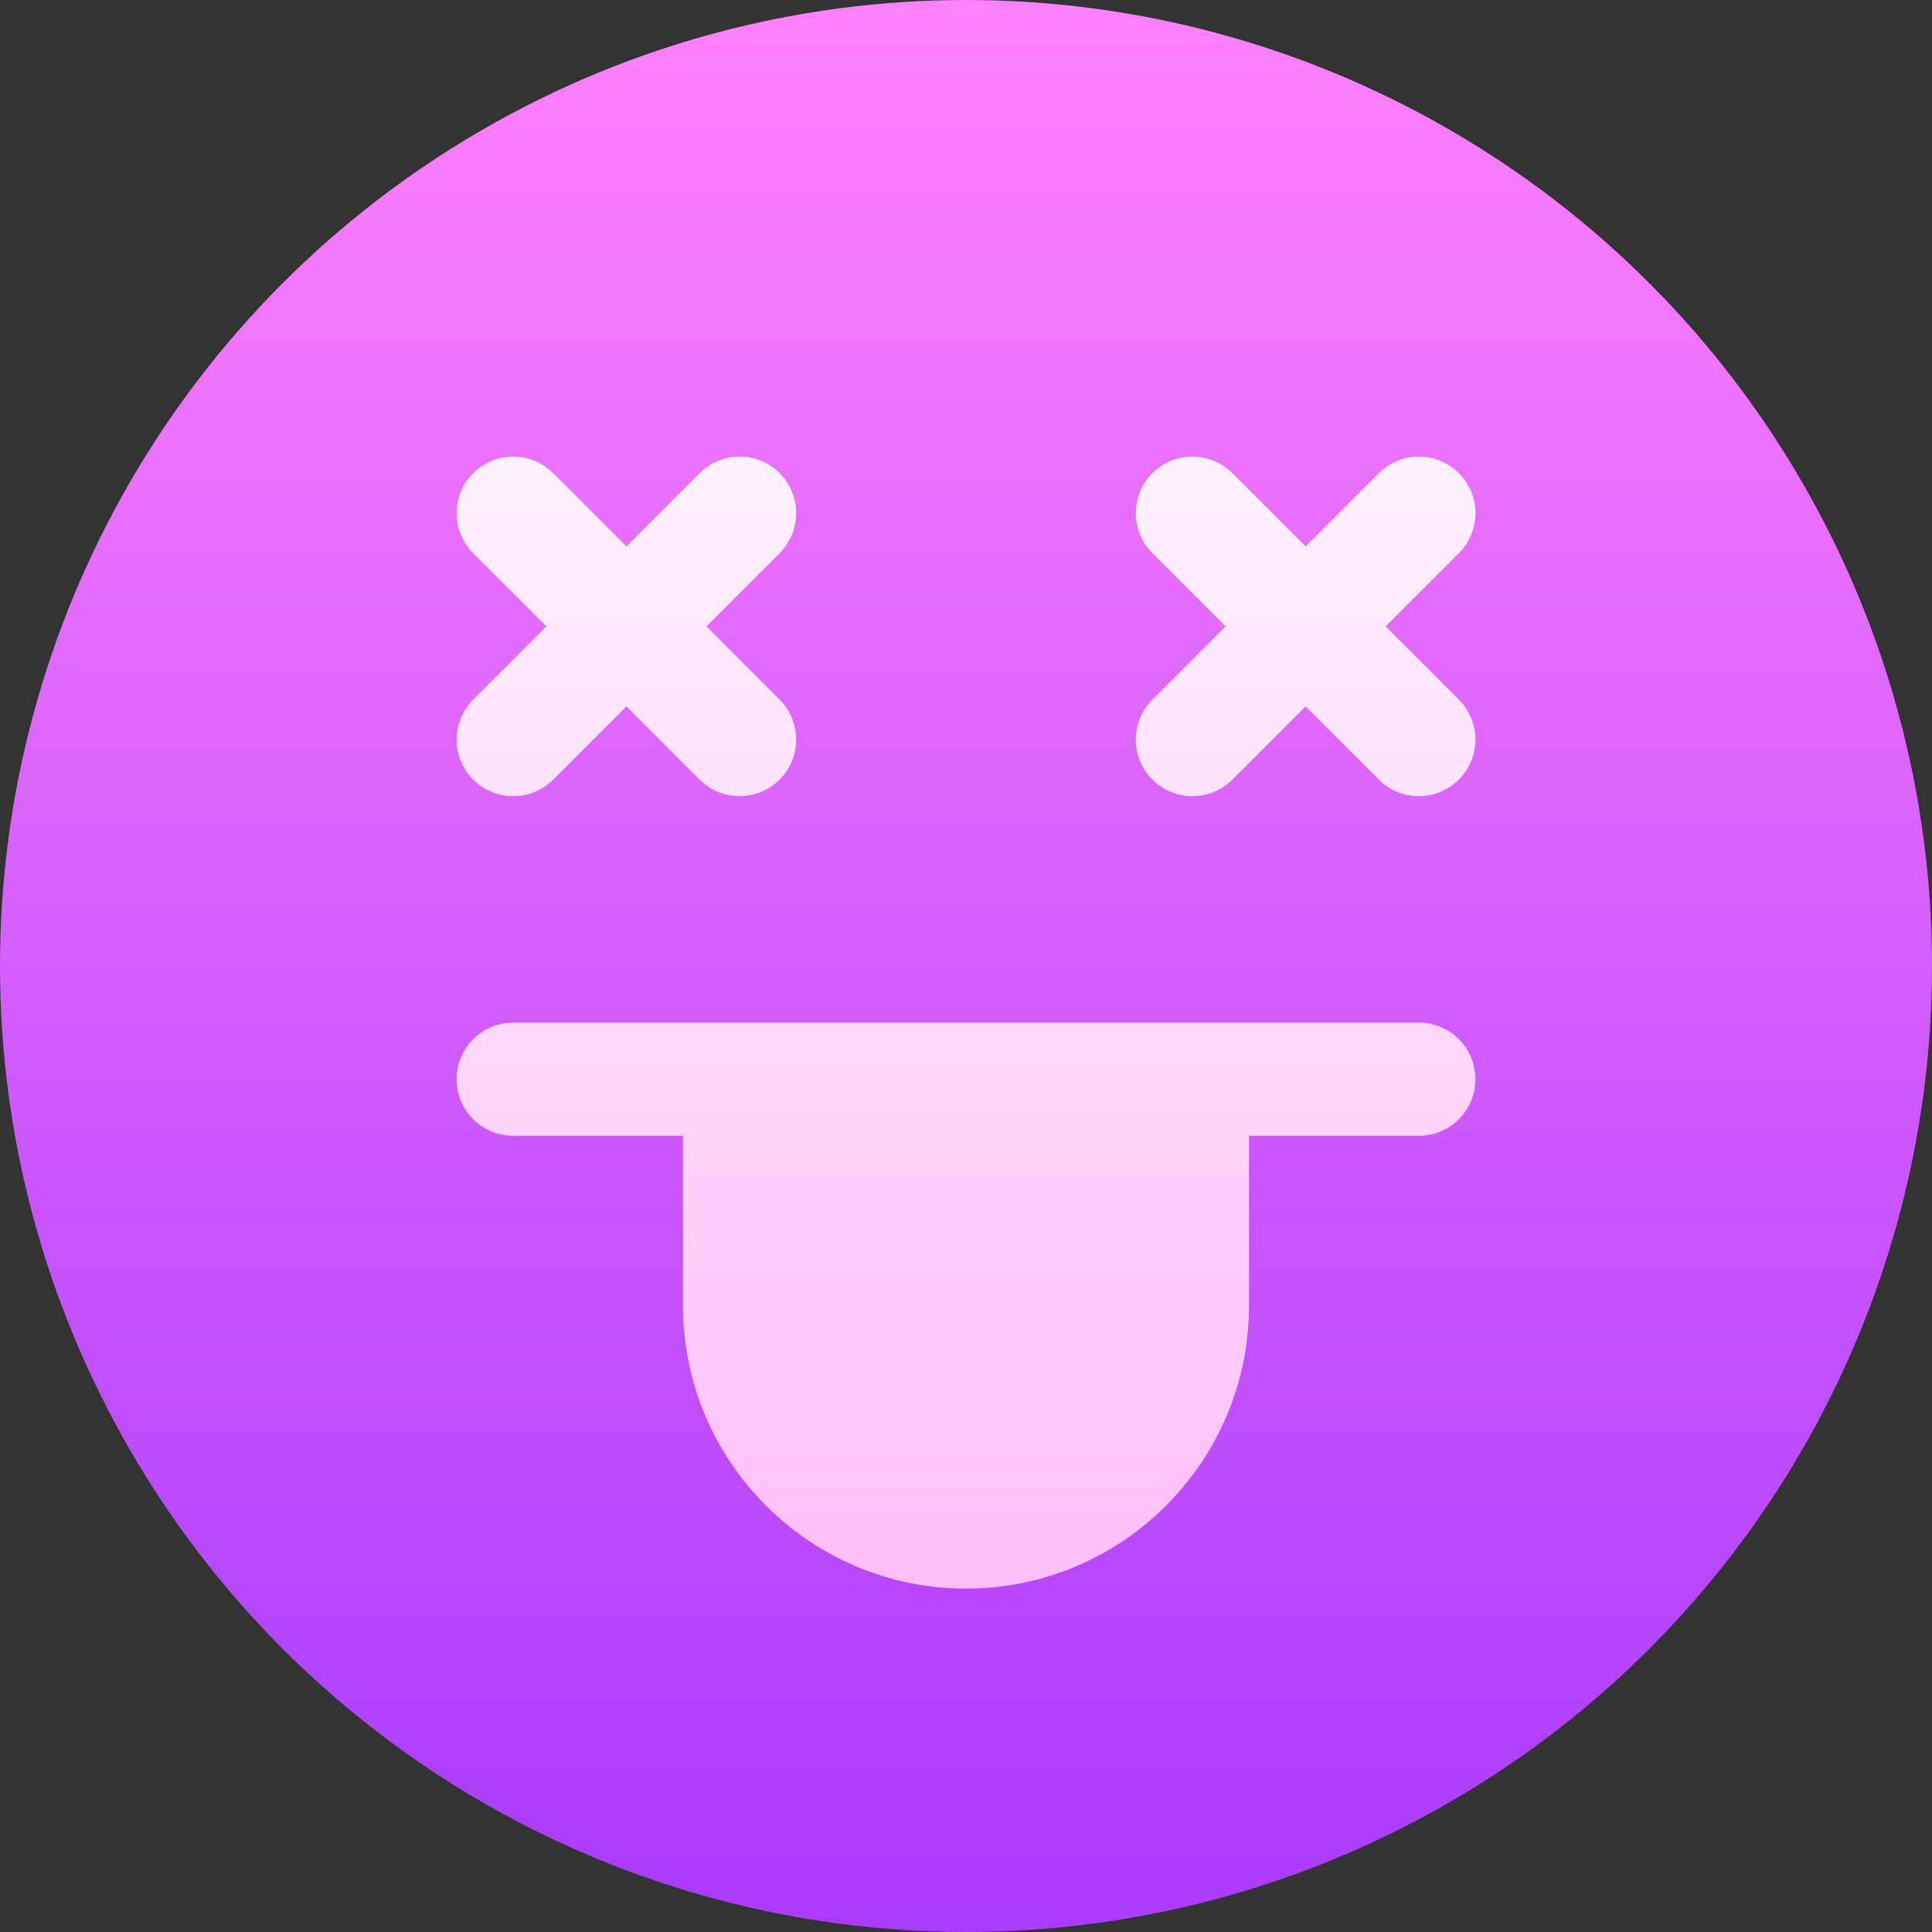 <svg id="Capa_1" enable-background="new 0 0 512 512" height="512" viewBox="0 0 512 512" width="512" xmlns="http://www.w3.org/2000/svg" xmlns:xlink="http://www.w3.org/1999/xlink"><rect x="0" y="0" width="512" height="512" fill="#333333" stroke="none"/><linearGradient id="SVGID_1_" gradientUnits="userSpaceOnUse" x1="256" x2="256" y1="512" y2="0"><stop offset="0" stop-color="#a93aff"/><stop offset="1" stop-color="#ff81ff"/></linearGradient><linearGradient id="SVGID_2_" gradientUnits="userSpaceOnUse" x1="256" x2="256" y1="421" y2="121"><stop offset="0" stop-color="#ffbef9"/><stop offset="1" stop-color="#fff1ff"/></linearGradient><g id="Dead_4_"><g><g><circle cx="256" cy="256" fill="url(#SVGID_1_)" r="256"/></g></g><g><g><path d="m125.395 206.605c5.859 5.859 15.351 5.859 21.211 0l19.394-19.394 19.395 19.395c5.859 5.859 15.351 5.859 21.211 0 5.859-5.859 5.859-15.352 0-21.211l-19.395-19.395 19.395-19.395c5.859-5.859 5.859-15.352 0-21.211s-15.352-5.859-21.211 0l-19.395 19.395-19.395-19.395c-5.859-5.859-15.352-5.859-21.211 0s-5.859 15.352 0 21.211l19.395 19.395-19.395 19.395c-5.859 5.859-5.859 15.351.001 21.21zm241.816-40.605 19.395-19.395c5.859-5.859 5.859-15.352 0-21.211s-15.352-5.859-21.211 0l-19.395 19.395-19.395-19.395c-5.859-5.859-15.352-5.859-21.211 0s-5.859 15.352 0 21.211l19.395 19.395-19.395 19.395c-5.859 5.859-5.859 15.352 0 21.211s15.351 5.859 21.211 0l19.395-19.395 19.395 19.395c5.859 5.859 15.351 5.859 21.211 0 5.859-5.859 5.859-15.352 0-21.211zm8.789 105c-5.38 0-237.641 0-240 0-8.291 0-15 6.709-15 15s6.709 15 15 15h45v45c0 41.353 33.633 75 75 75s75-33.647 75-75v-45h45c8.291 0 15-6.709 15-15s-6.709-15-15-15z" fill="url(#SVGID_2_)"/></g></g></g></svg>